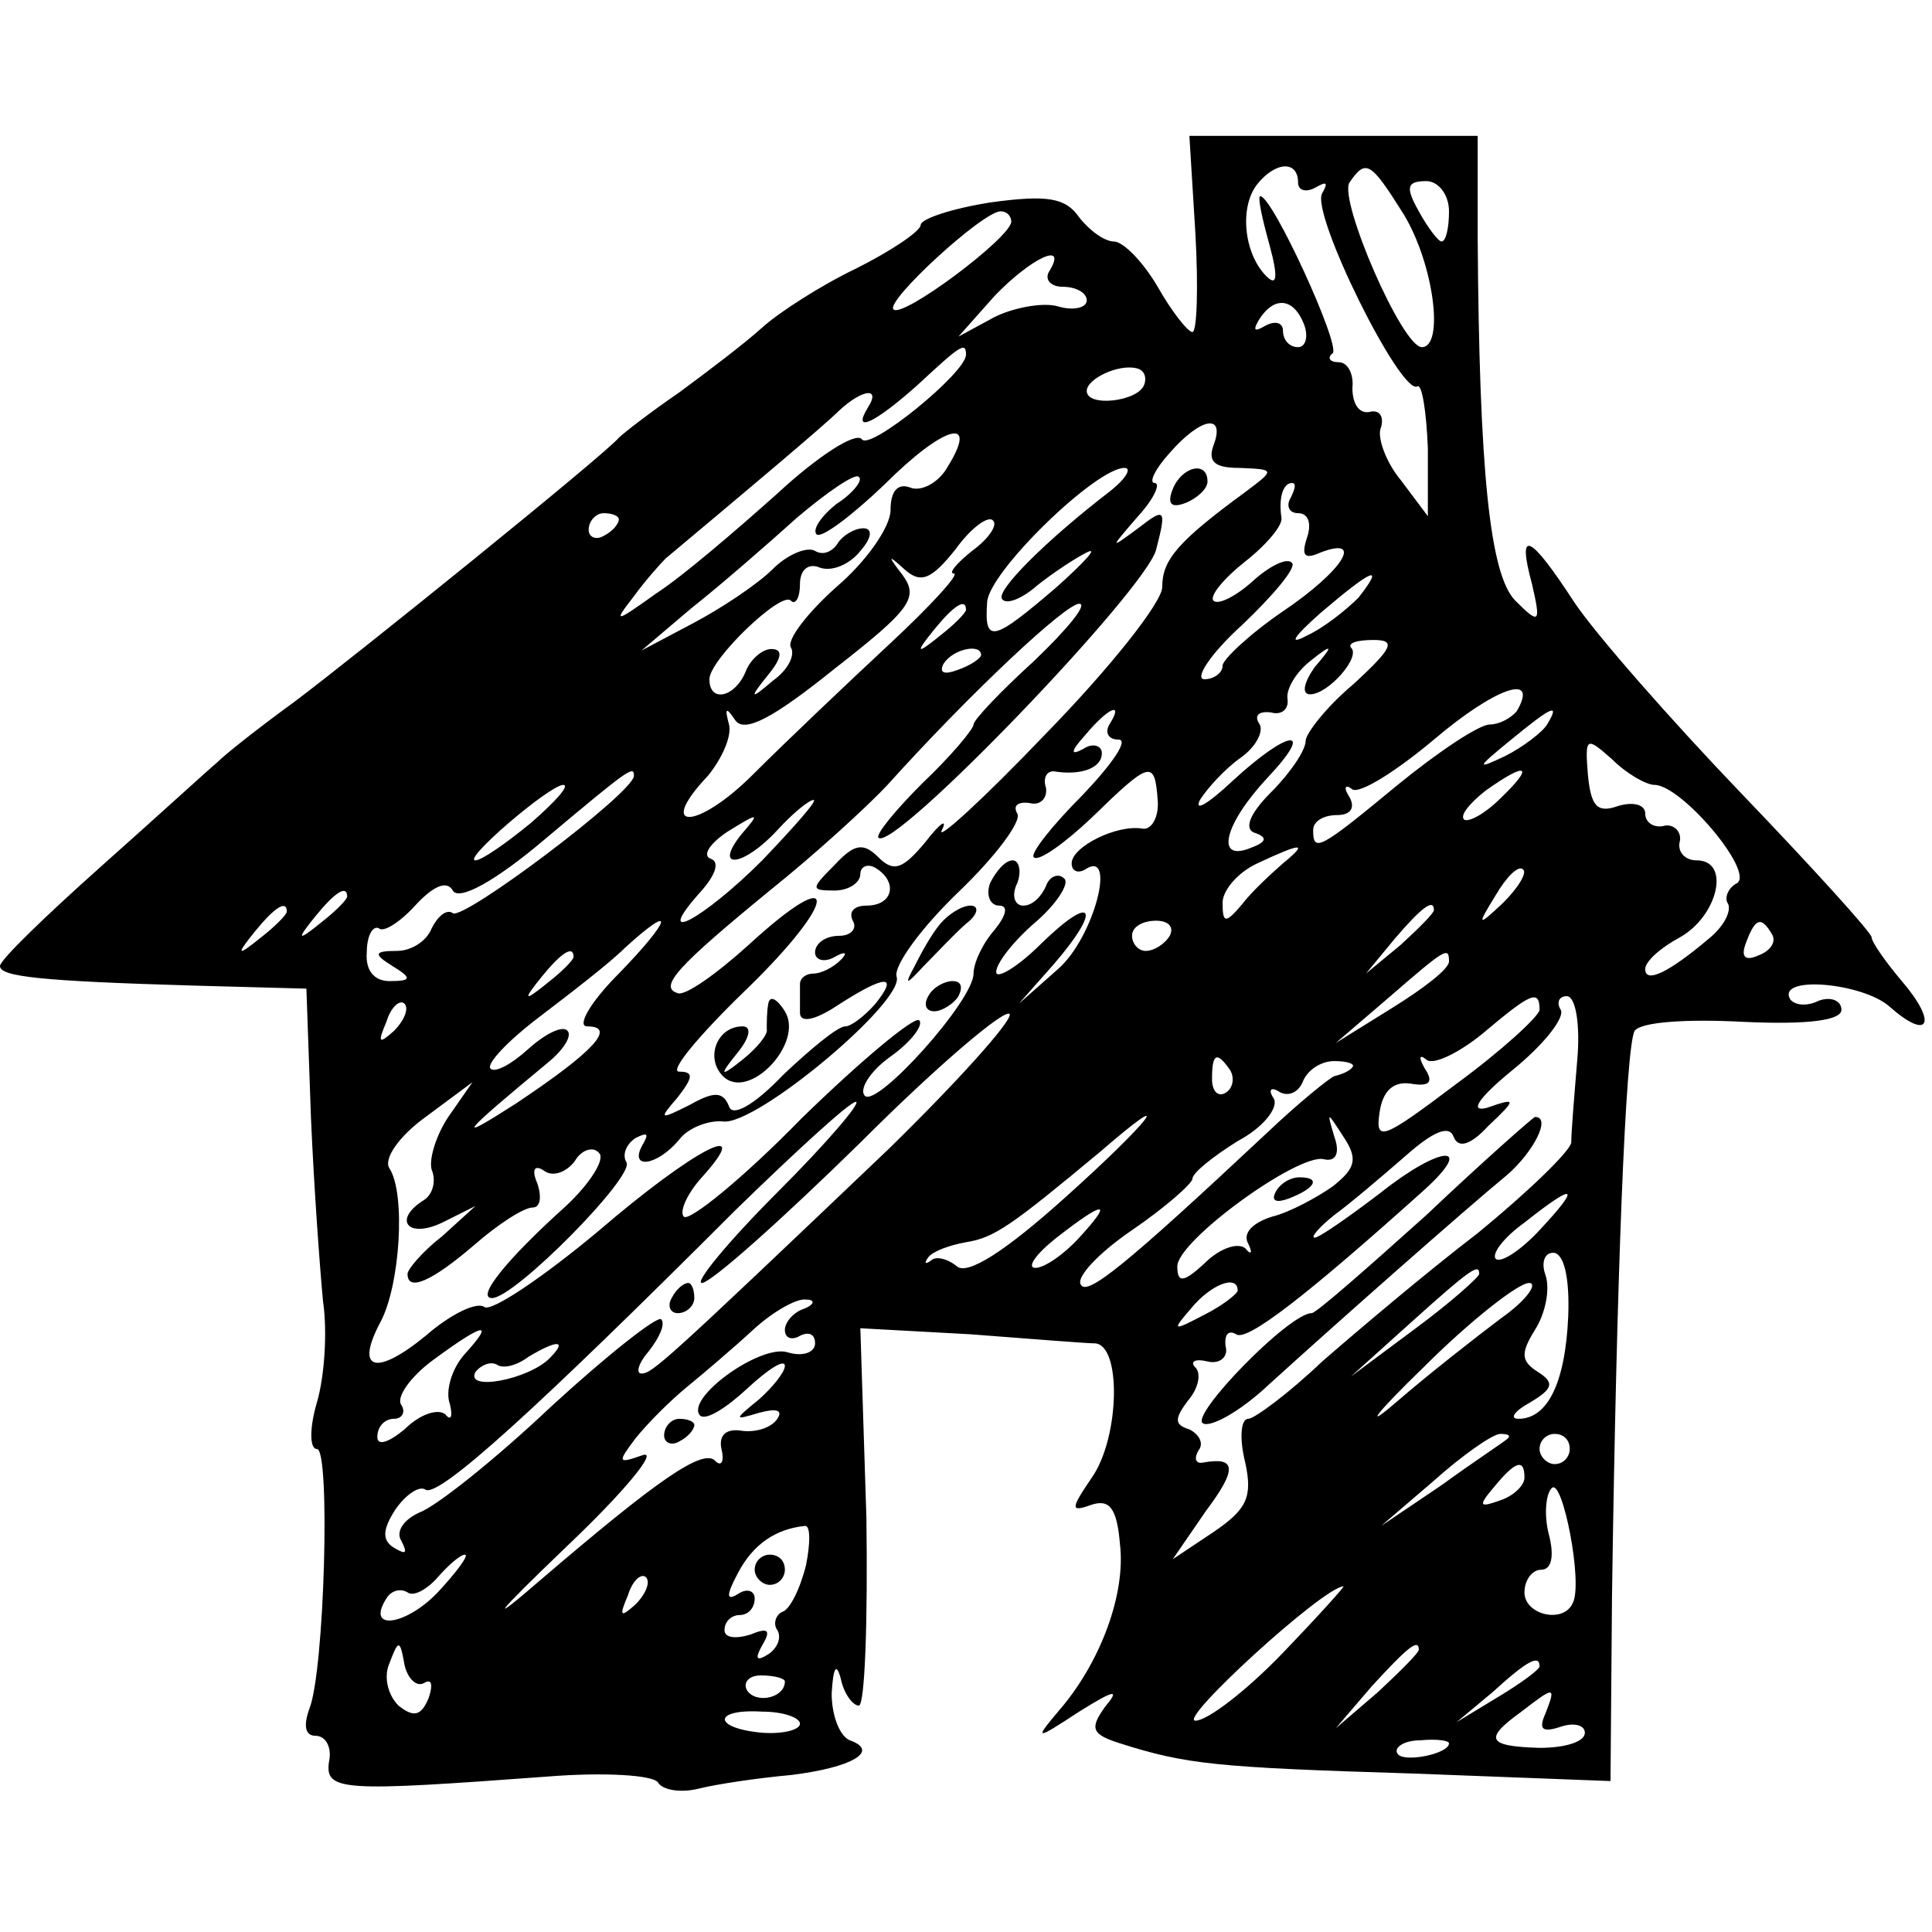 <?xml version="1.0" standalone="no"?>
<!DOCTYPE svg PUBLIC "-//W3C//DTD SVG 20010904//EN"
 "http://www.w3.org/TR/2001/REC-SVG-20010904/DTD/svg10.dtd">
<svg version="1.0" xmlns="http://www.w3.org/2000/svg"
 width="128pt" height="128pt" viewBox="0 0 128 128"
 preserveAspectRatio="xMidYMid meet">
<g transform="translate(0,128) scale(0.1,-0.1)"
fill="#000000" stroke="none">
<path d="M792 1125 c2 -36 1 -65 -2 -65 -3 0 -14 14 -23 30 -10 17 -23 30 -29
30 -6 0 -16 7 -23 16 -9 13 -21 15 -58 10 -26 -4 -47 -11 -47 -15 0 -4 -19
-17 -43 -29 -23 -11 -51 -29 -62 -39 -11 -10 -36 -29 -55 -43 -19 -13 -37 -27
-40 -30 -9 -11 -175 -145 -215 -175 -22 -16 -45 -34 -51 -40 -6 -5 -41 -37
-77 -69 -37 -33 -67 -62 -67 -66 0 -7 26 -10 129 -13 l74 -2 3 -85 c2 -47 6
-101 8 -122 3 -20 1 -50 -4 -67 -5 -17 -5 -31 0 -31 9 0 5 -147 -5 -172 -4
-11 -3 -18 4 -18 7 0 11 -8 9 -17 -3 -20 9 -20 145 -10 37 3 70 1 73 -4 3 -5
15 -7 27 -4 12 3 39 7 61 9 41 5 59 16 39 23 -7 3 -12 17 -12 31 1 17 3 21 6
10 2 -10 8 -18 12 -18 4 0 6 56 5 125 l-4 125 73 -4 c39 -3 77 -6 82 -6 18 0
17 -61 -1 -88 -15 -22 -15 -24 -1 -19 12 4 17 -2 19 -26 4 -33 -13 -79 -41
-111 -16 -19 -15 -19 14 0 24 15 27 15 17 3 -10 -14 -9 -18 10 -24 44 -14 64
-16 194 -20 l131 -5 1 123 c3 211 9 364 15 374 4 6 35 8 72 6 43 -2 65 1 65 8
0 6 -7 9 -15 6 -8 -4 -16 -3 -19 1 -9 16 48 11 66 -5 26 -23 32 -11 8 17 -11
13 -20 26 -20 29 0 3 -39 46 -86 95 -47 49 -97 106 -111 127 -30 46 -38 49
-28 12 6 -26 5 -27 -11 -11 -17 17 -24 86 -25 241 l0 67 -95 0 -96 0 4 -65z
m68 34 c0 -5 5 -7 12 -3 7 4 8 3 4 -4 -8 -13 52 -134 63 -128 3 2 6 -16 7 -41
l0 -45 -18 24 c-10 12 -16 29 -13 35 2 7 -1 12 -8 10 -7 -1 -11 6 -11 16 1 9
-3 17 -9 17 -6 0 -8 3 -4 6 5 6 -40 104 -48 104 -2 0 1 -14 6 -32 6 -22 5 -28
-2 -21 -15 15 -18 46 -6 61 12 15 27 16 27 1z m70 -21 c20 -33 27 -88 12 -88
-13 0 -55 97 -48 109 11 16 14 14 36 -21z m30 2 c0 -11 -2 -20 -5 -20 -2 0 -9
9 -15 20 -9 16 -8 20 5 20 8 0 15 -9 15 -20z m-290 -7 c-1 -11 -72 -64 -78
-58 -6 5 59 65 71 65 4 0 7 -3 7 -7z m25 -33 c-3 -5 1 -10 9 -10 9 0 16 -4 16
-9 0 -5 -9 -7 -19 -4 -10 3 -30 -1 -42 -7 l-24 -13 24 27 c24 25 49 37 36 16z
m169 -35 c3 -8 1 -15 -4 -15 -6 0 -10 5 -10 11 0 5 -5 7 -12 3 -7 -4 -8 -3 -4
4 10 16 23 15 30 -3z m-224 -20 c0 -12 -64 -64 -69 -56 -4 5 -29 -11 -56 -36
-28 -25 -63 -55 -80 -66 -28 -20 -29 -20 -15 -2 8 11 18 22 21 25 49 41 105
88 115 98 15 14 28 16 19 2 -11 -18 5 -10 33 15 28 26 32 29 32 20z m118 -20
c-4 -11 -38 -15 -38 -4 0 8 21 18 33 15 5 -1 7 -6 5 -11z m-130 -54 c-6 -11
-18 -17 -25 -14 -8 3 -13 -2 -13 -15 0 -11 -16 -34 -36 -51 -19 -17 -33 -35
-30 -40 3 -5 -2 -15 -12 -22 -15 -13 -16 -12 -3 4 9 11 10 17 2 17 -6 0 -14
-7 -17 -15 -7 -17 -24 -21 -24 -5 0 13 48 59 54 52 3 -3 6 2 6 11 0 10 6 14
13 11 8 -3 20 2 27 11 8 9 8 15 2 15 -6 0 -14 -5 -17 -10 -4 -6 -10 -8 -15 -5
-5 3 -18 -2 -28 -12 -10 -10 -34 -26 -53 -36 l-34 -18 33 28 c19 15 50 42 70
60 20 17 39 30 41 27 3 -2 -4 -11 -15 -18 -10 -8 -16 -17 -13 -20 3 -3 23 12
45 33 39 39 63 46 42 12z m176 14 c-4 -11 1 -15 17 -15 24 -1 24 -1 4 -16 -45
-33 -55 -45 -55 -63 0 -10 -35 -54 -77 -97 -42 -44 -73 -72 -69 -64 4 8 -1 5
-11 -8 -15 -18 -21 -20 -31 -10 -10 10 -16 9 -29 -5 -16 -16 -16 -17 0 -17 9
0 17 5 17 11 0 5 5 7 10 4 15 -9 12 -25 -6 -25 -8 0 -12 -4 -9 -10 3 -5 -1
-10 -9 -10 -9 0 -16 -5 -16 -11 0 -5 6 -7 13 -3 7 4 9 3 4 -2 -5 -5 -13 -9
-18 -9 -5 0 -9 -3 -9 -7 0 -5 0 -13 0 -19 0 -7 10 -5 25 5 31 20 41 21 25 1
-7 -8 -16 -15 -20 -15 -5 0 -23 -15 -41 -32 -20 -21 -34 -28 -36 -21 -4 10
-10 10 -26 1 -20 -10 -21 -10 -8 5 10 13 11 17 1 17 -7 0 13 24 44 54 62 60
63 86 2 30 -21 -19 -42 -34 -47 -32 -13 4 0 18 61 68 30 24 65 56 78 70 55 61
118 120 127 120 6 0 -8 -17 -30 -38 -22 -20 -40 -39 -40 -42 0 -3 -15 -21 -34
-39 -18 -18 -31 -34 -29 -36 10 -10 178 165 184 191 7 27 6 28 -12 14 -19 -14
-19 -14 0 8 11 12 15 22 11 22 -4 0 0 9 10 20 21 24 37 26 29 5z m-68 -30
c-43 -33 -77 -67 -72 -72 3 -4 14 1 23 9 10 8 25 18 33 22 8 4 -1 -6 -20 -23
-42 -36 -48 -38 -46 -10 1 20 72 89 91 89 5 0 1 -7 -9 -15z m119 -5 c-3 -5 -1
-10 5 -10 7 0 9 -7 6 -16 -4 -12 -2 -15 9 -10 29 11 15 -12 -25 -39 -22 -15
-40 -32 -40 -36 0 -5 -6 -9 -12 -9 -7 0 4 17 25 36 21 20 36 38 33 41 -3 4
-15 -2 -26 -12 -11 -10 -23 -16 -26 -13 -3 3 7 15 21 26 14 11 25 24 24 29 -2
13 1 23 7 23 3 0 2 -4 -1 -10z m-445 -14 c0 -3 -4 -8 -10 -11 -5 -3 -10 -1
-10 4 0 6 5 11 10 11 6 0 10 -2 10 -4z m234 -21 c-10 -8 -16 -15 -12 -15 4 0
-15 -21 -43 -47 -29 -27 -69 -65 -90 -86 -37 -37 -65 -38 -30 -1 9 11 16 26
14 34 -3 11 -2 12 4 3 6 -9 25 1 66 34 50 39 56 47 45 62 -10 13 -10 14 1 4
11 -10 18 -7 34 13 10 14 22 23 25 19 3 -3 -3 -12 -14 -20z m256 -31 c-8 -8
-23 -20 -34 -25 -13 -7 -9 -1 9 15 34 29 43 33 25 10z m-260 -8 c0 -2 -8 -10
-17 -17 -16 -13 -17 -12 -4 4 13 16 21 21 21 13z m257 -49 c-18 -15 -32 -33
-32 -38 0 -6 -10 -21 -23 -34 -15 -15 -18 -25 -10 -27 8 -3 7 -6 -4 -10 -23
-9 -17 16 12 47 32 34 14 32 -23 -2 -17 -16 -26 -21 -22 -13 5 8 17 21 27 28
10 7 16 18 12 23 -3 5 0 8 8 7 7 -2 12 2 11 9 -1 6 5 17 15 25 15 12 16 11 3
-4 -7 -10 -9 -18 -3 -18 12 0 34 25 27 31 -2 3 4 5 15 5 15 0 13 -5 -13 -29z
m-247 19 c0 -2 -7 -7 -16 -10 -8 -3 -12 -2 -9 4 6 10 25 14 25 6z m355 -37
c-4 -5 -12 -9 -18 -9 -7 0 -34 -18 -61 -40 -52 -43 -56 -45 -56 -30 0 6 7 10
16 10 9 0 12 5 8 12 -4 6 -3 9 2 5 5 -3 29 12 54 33 40 34 70 45 55 19z m-270
-9 c-3 -5 -1 -10 6 -10 7 0 -4 -16 -24 -37 -20 -20 -35 -39 -32 -41 3 -3 20 9
38 26 39 38 42 39 44 12 1 -11 -4 -20 -10 -19 -17 3 -47 -12 -47 -23 0 -5 4
-7 9 -4 21 14 6 -45 -18 -66 l-26 -23 23 26 c32 37 27 48 -8 14 -16 -16 -30
-24 -30 -19 0 6 12 21 26 33 14 12 23 26 19 29 -4 4 -10 1 -12 -5 -3 -7 -9
-13 -15 -13 -6 0 -8 7 -4 15 3 8 1 15 -3 15 -5 0 -11 -7 -15 -15 -3 -8 0 -15
6 -15 6 0 5 -6 -3 -16 -8 -9 -14 -22 -14 -29 0 -18 -64 -89 -72 -81 -4 4 3 16
17 26 14 10 22 21 19 24 -3 3 -38 -26 -78 -65 -39 -40 -75 -69 -78 -65 -3 3 2
15 12 26 36 40 -5 19 -69 -36 -36 -30 -70 -53 -75 -50 -5 4 -23 -5 -39 -19
-33 -27 -47 -23 -30 9 13 24 17 85 6 102 -4 6 6 21 24 34 l31 23 -16 -23 c-8
-12 -13 -28 -11 -35 3 -7 1 -16 -5 -20 -21 -13 -11 -26 12 -15 l22 11 -22 -20
c-13 -10 -23 -22 -23 -25 0 -12 16 -5 44 19 16 14 33 25 39 25 5 0 6 7 3 16
-4 9 -2 13 5 8 6 -4 15 0 20 7 4 7 12 10 16 5 4 -4 -6 -20 -22 -35 -39 -35
-60 -61 -49 -61 15 0 95 81 89 90 -3 5 0 12 6 16 8 4 9 3 5 -4 -10 -17 9 -15
24 3 6 8 20 13 29 12 22 -3 121 80 115 96 -2 7 16 32 41 56 25 24 42 47 39 52
-3 5 0 8 8 7 7 -2 12 3 11 10 -2 6 0 11 5 11 18 -3 32 2 32 12 0 5 -6 7 -12 3
-9 -5 -9 -2 1 9 15 18 26 23 16 7z m290 0 c-3 -5 -16 -15 -28 -21 -19 -9 -19
-8 3 10 28 23 34 26 25 11z m71 -40 c18 0 66 -57 55 -65 -6 -3 -9 -10 -6 -14
2 -5 -3 -15 -13 -23 -26 -22 -42 -30 -42 -20 0 5 10 14 23 21 25 14 34 51 11
51 -8 0 -13 6 -11 13 1 6 -4 11 -10 10 -7 -2 -13 2 -13 8 0 6 -8 8 -18 5 -14
-5 -18 0 -20 21 -2 25 -1 25 16 10 10 -10 23 -17 28 -17z m-676 6 c0 -11 -113
-96 -120 -91 -4 3 -10 -2 -14 -10 -3 -8 -13 -15 -23 -15 -15 0 -16 -2 -3 -10
13 -8 13 -10 -2 -10 -10 0 -16 7 -15 19 0 11 4 18 8 16 3 -3 14 4 24 15 12 13
21 17 25 10 4 -7 28 6 61 34 56 47 59 49 59 42z m574 -15 c-10 -10 -21 -16
-24 -14 -3 3 4 11 14 19 28 20 33 17 10 -5z m-642 -16 c-17 -14 -33 -25 -37
-25 -9 0 48 49 58 50 5 0 -5 -11 -21 -25z m153 -25 c-39 -39 -74 -58 -41 -21
10 11 13 20 7 22 -6 2 -1 10 11 18 21 13 22 13 9 -2 -19 -24 2 -21 24 3 10 11
21 20 24 20 3 0 -13 -18 -34 -40z m345 -2 c-8 -7 -21 -19 -27 -27 -11 -13 -13
-13 -13 1 0 8 10 20 23 26 30 14 34 14 17 0z m146 -26 c-17 -16 -18 -16 -5 5
7 12 15 20 18 17 3 -2 -3 -12 -13 -22z m-766 4 c0 -2 -8 -10 -17 -17 -16 -13
-17 -12 -4 4 13 16 21 21 21 13z m-40 -10 c0 -2 -8 -10 -17 -17 -16 -13 -17
-12 -4 4 13 16 21 21 21 13z m760 1 c0 -2 -10 -12 -22 -23 l-23 -19 19 23 c18
21 26 27 26 19z m-540 -42 c-19 -19 -28 -35 -21 -35 20 0 4 -17 -47 -51 -42
-27 -37 -21 21 27 11 9 16 18 13 21 -3 4 -15 -2 -26 -12 -11 -10 -22 -16 -25
-13 -3 3 11 18 32 34 21 16 47 36 57 46 34 31 31 19 -4 -17z m365 25 c-3 -5
-10 -10 -16 -10 -5 0 -9 5 -9 10 0 6 7 10 16 10 8 0 12 -4 9 -10z m399 1 c3
-5 -1 -11 -9 -14 -9 -4 -12 -1 -8 9 6 16 10 17 17 5z m-794 -15 c0 -2 -8 -10
-17 -17 -16 -13 -17 -12 -4 4 13 16 21 21 21 13z m580 -3 c0 -5 -17 -18 -38
-31 l-37 -23 35 30 c38 33 40 34 40 24z m-699 -46 c-10 -9 -11 -8 -5 6 3 10 9
15 12 12 3 -3 0 -11 -7 -18z m328 -78 c-149 -142 -157 -149 -164 -149 -4 0 -2
7 5 15 7 9 11 18 8 21 -3 2 -36 -24 -73 -58 -37 -35 -76 -66 -87 -70 -11 -5
-16 -13 -12 -19 4 -8 3 -9 -4 -5 -9 5 -9 12 0 26 7 10 16 16 20 13 9 -5 73 53
205 185 40 39 76 72 80 72 4 0 -19 -27 -52 -60 -33 -33 -55 -60 -50 -60 6 0
53 42 105 93 52 52 97 90 99 85 1 -5 -35 -45 -80 -89z m431 92 c0 -4 -25 -27
-55 -49 -49 -37 -54 -39 -51 -19 2 14 9 21 21 19 12 -2 15 1 9 10 -4 7 -4 10
1 6 4 -4 21 4 37 17 32 27 38 30 38 16z m25 -33 c-2 -24 -4 -48 -4 -55 -1 -6
-29 -33 -62 -60 -34 -26 -80 -65 -103 -85 -22 -21 -45 -38 -49 -38 -5 0 -6
-13 -2 -29 5 -23 1 -31 -21 -46 l-27 -18 22 32 c21 28 20 36 -2 32 -5 -1 -6 3
-3 8 4 5 0 11 -6 14 -10 3 -10 7 -1 19 7 8 9 18 5 22 -4 4 0 6 8 4 8 -2 14 3
12 10 -1 8 2 11 7 8 7 -5 46 25 125 96 34 31 10 29 -29 -2 -21 -16 -41 -30
-44 -30 -3 0 3 7 13 15 11 8 32 26 47 39 18 16 29 21 32 13 3 -8 11 -6 23 7
19 18 19 19 -1 12 -12 -3 -5 7 17 25 21 17 35 35 32 40 -3 5 -1 9 4 9 6 0 9
-19 7 -42z m-230 -7 c3 -5 2 -12 -3 -15 -5 -3 -9 1 -9 9 0 17 3 19 12 6z m81
2 c-2 -3 -8 -5 -12 -6 -3 -1 -24 -18 -44 -37 -95 -89 -120 -109 -124 -101 -3
5 12 21 34 36 22 15 40 31 40 34 0 4 14 15 30 25 17 9 27 22 24 28 -4 6 -2 8
3 5 6 -4 13 -1 16 6 3 8 12 14 21 14 9 0 14 -2 12 -4z m-191 -87 c-39 -35 -64
-51 -71 -45 -6 5 -14 7 -17 4 -4 -3 -5 -2 -2 2 3 4 14 8 25 10 19 3 30 11 89
60 52 45 34 21 -24 -31z m178 8 c-10 -7 -28 -17 -40 -20 -13 -4 -20 -11 -16
-18 3 -6 2 -8 -2 -3 -5 4 -17 0 -27 -10 -14 -13 -18 -13 -18 -2 0 17 80 75 97
71 8 -2 11 4 7 15 -5 17 -5 17 6 0 10 -15 8 -21 -7 -33z m137 -29 c-13 -14
-26 -22 -29 -19 -3 3 5 14 19 24 34 27 38 25 10 -5z m-305 -5 c-10 -11 -23
-20 -29 -20 -6 0 0 9 14 20 32 25 38 25 15 0z m324 -52 c-2 -45 -14 -68 -33
-68 -6 0 -3 5 8 11 15 9 16 13 5 20 -11 7 -12 12 -2 28 7 11 10 27 7 36 -3 8
-1 15 5 15 7 0 11 -16 10 -42z m-59 28 c0 -2 -19 -19 -42 -36 l-43 -32 40 36
c40 36 45 39 45 32z m-160 -11 c0 -2 -10 -10 -22 -16 -21 -11 -22 -11 -9 4 13
16 31 23 31 12z m175 -18 c-16 -12 -48 -37 -70 -56 -22 -19 -14 -8 18 23 31
31 63 56 70 56 6 0 -1 -11 -18 -23z m-462 6 c-7 -2 -13 -9 -13 -14 0 -6 5 -7
10 -4 6 3 10 1 10 -5 0 -6 -8 -9 -18 -6 -18 6 -69 -31 -58 -42 4 -3 17 5 31
18 14 13 25 20 25 15 0 -4 -8 -14 -17 -22 -17 -14 -17 -14 0 -9 11 3 16 2 12
-4 -4 -6 -14 -9 -23 -8 -11 2 -16 -3 -14 -12 2 -8 0 -12 -4 -8 -8 9 -39 -13
-115 -78 -37 -32 -32 -25 16 21 39 37 61 64 51 61 -17 -6 -17 -5 -5 11 8 10
23 25 34 34 11 9 31 26 44 38 13 12 29 21 35 20 6 0 6 -3 -1 -6z m-225 -30
c-9 -10 -13 -25 -10 -33 2 -8 1 -12 -3 -7 -5 4 -17 0 -27 -10 -11 -9 -18 -11
-18 -5 0 7 5 12 11 12 5 0 8 4 5 9 -4 5 6 19 21 30 34 25 41 26 21 4z m56 -3
c-14 -14 -56 -22 -49 -9 4 5 10 7 14 5 4 -3 13 -1 21 5 20 12 26 11 14 -1z
m635 -53 c-2 -2 -22 -15 -44 -31 l-40 -27 35 30 c19 17 39 31 44 31 5 0 7 -1
5 -3z m41 -7 c0 -5 -4 -10 -10 -10 -5 0 -10 5 -10 10 0 6 5 10 10 10 6 0 10
-4 10 -10z m-30 -19 c0 -5 -7 -12 -16 -15 -14 -5 -15 -4 -4 9 14 17 20 19 20
6z m32 -83 c-6 -14 -32 -8 -32 7 0 8 5 15 11 15 7 0 9 9 5 24 -3 12 -2 26 2
30 7 8 21 -63 14 -76z m-508 25 c-4 -16 -11 -30 -16 -31 -4 -2 -6 -8 -3 -12 3
-5 0 -12 -6 -16 -8 -5 -9 -3 -4 6 6 10 4 12 -8 7 -10 -3 -17 -2 -17 3 0 6 5
10 10 10 6 0 10 5 10 11 0 5 -5 7 -11 3 -8 -5 -8 -1 0 14 10 19 25 29 44 31 4
1 4 -11 1 -26z m-244 -18 c-21 -22 -48 -26 -34 -4 3 5 9 7 14 4 4 -3 13 2 20
10 7 8 15 15 18 15 3 0 -5 -11 -18 -25z m131 -8 c-10 -9 -11 -8 -5 6 3 10 9
15 12 12 3 -3 0 -11 -7 -18z m429 -32 c-24 -25 -50 -45 -58 -45 -12 0 84 88
98 89 2 1 -16 -19 -40 -44z m-569 -20 c5 3 6 -1 3 -10 -5 -12 -10 -13 -20 -5
-7 7 -10 19 -6 28 6 16 7 16 10 -1 2 -9 8 -15 13 -12z m659 22 c0 -2 -12 -14
-27 -28 l-28 -24 24 28 c23 25 31 32 31 24z m80 -11 c0 -2 -12 -11 -27 -20
l-28 -17 24 20 c23 21 31 25 31 17z m-500 -10 c0 -11 -19 -15 -25 -6 -3 5 1
10 9 10 9 0 16 -2 16 -4z m504 -21 c-5 -11 -2 -13 10 -9 9 3 16 1 16 -4 0 -6
-13 -10 -30 -10 -35 1 -37 6 -12 24 22 17 23 17 16 -1z m-494 -7 c0 -4 -11 -7
-25 -6 -33 3 -33 16 0 14 14 0 25 -4 25 -8z m430 -13 c0 -7 -30 -13 -34 -7 -3
4 4 9 15 9 10 1 19 0 19 -2z"/>
<path d="M777 956 c-4 -10 -1 -13 9 -9 7 3 14 9 14 14 0 14 -17 10 -23 -5z"/>
<path d="M509 615 c-1 -5 -1 -13 -1 -17 1 -3 -6 -12 -16 -20 -15 -12 -16 -11
-3 5 8 10 9 17 3 17 -17 0 -25 -21 -13 -33 17 -17 54 22 41 43 -5 8 -10 11
-11 5z"/>
<path d="M623 668 c-6 -7 -13 -20 -17 -28 -7 -13 -6 -13 6 0 8 8 20 21 28 28
8 6 9 12 3 12 -6 0 -15 -6 -20 -12z"/>
<path d="M615 620 c-3 -5 -2 -10 4 -10 5 0 13 5 16 10 3 6 2 10 -4 10 -5 0
-13 -4 -16 -10z"/>
<path d="M445 420 c-3 -5 -1 -10 4 -10 6 0 11 5 11 10 0 6 -2 10 -4 10 -3 0
-8 -4 -11 -10z"/>
<path d="M945 475 c-39 -35 -73 -65 -76 -65 -15 0 -81 -68 -72 -73 5 -3 25 8
44 26 44 40 130 116 158 139 17 15 29 38 18 38 -1 0 -34 -29 -72 -65z"/>
<path d="M845 490 c-3 -6 1 -7 9 -4 18 7 21 14 7 14 -6 0 -13 -4 -16 -10z"/>
<path d="M440 329 c0 -5 5 -7 10 -4 6 3 10 8 10 11 0 2 -4 4 -10 4 -5 0 -10
-5 -10 -11z"/>
<path d="M500 240 c0 -5 5 -10 10 -10 6 0 10 5 10 10 0 6 -4 10 -10 10 -5 0
-10 -4 -10 -10z"/>
</g>
</svg>
